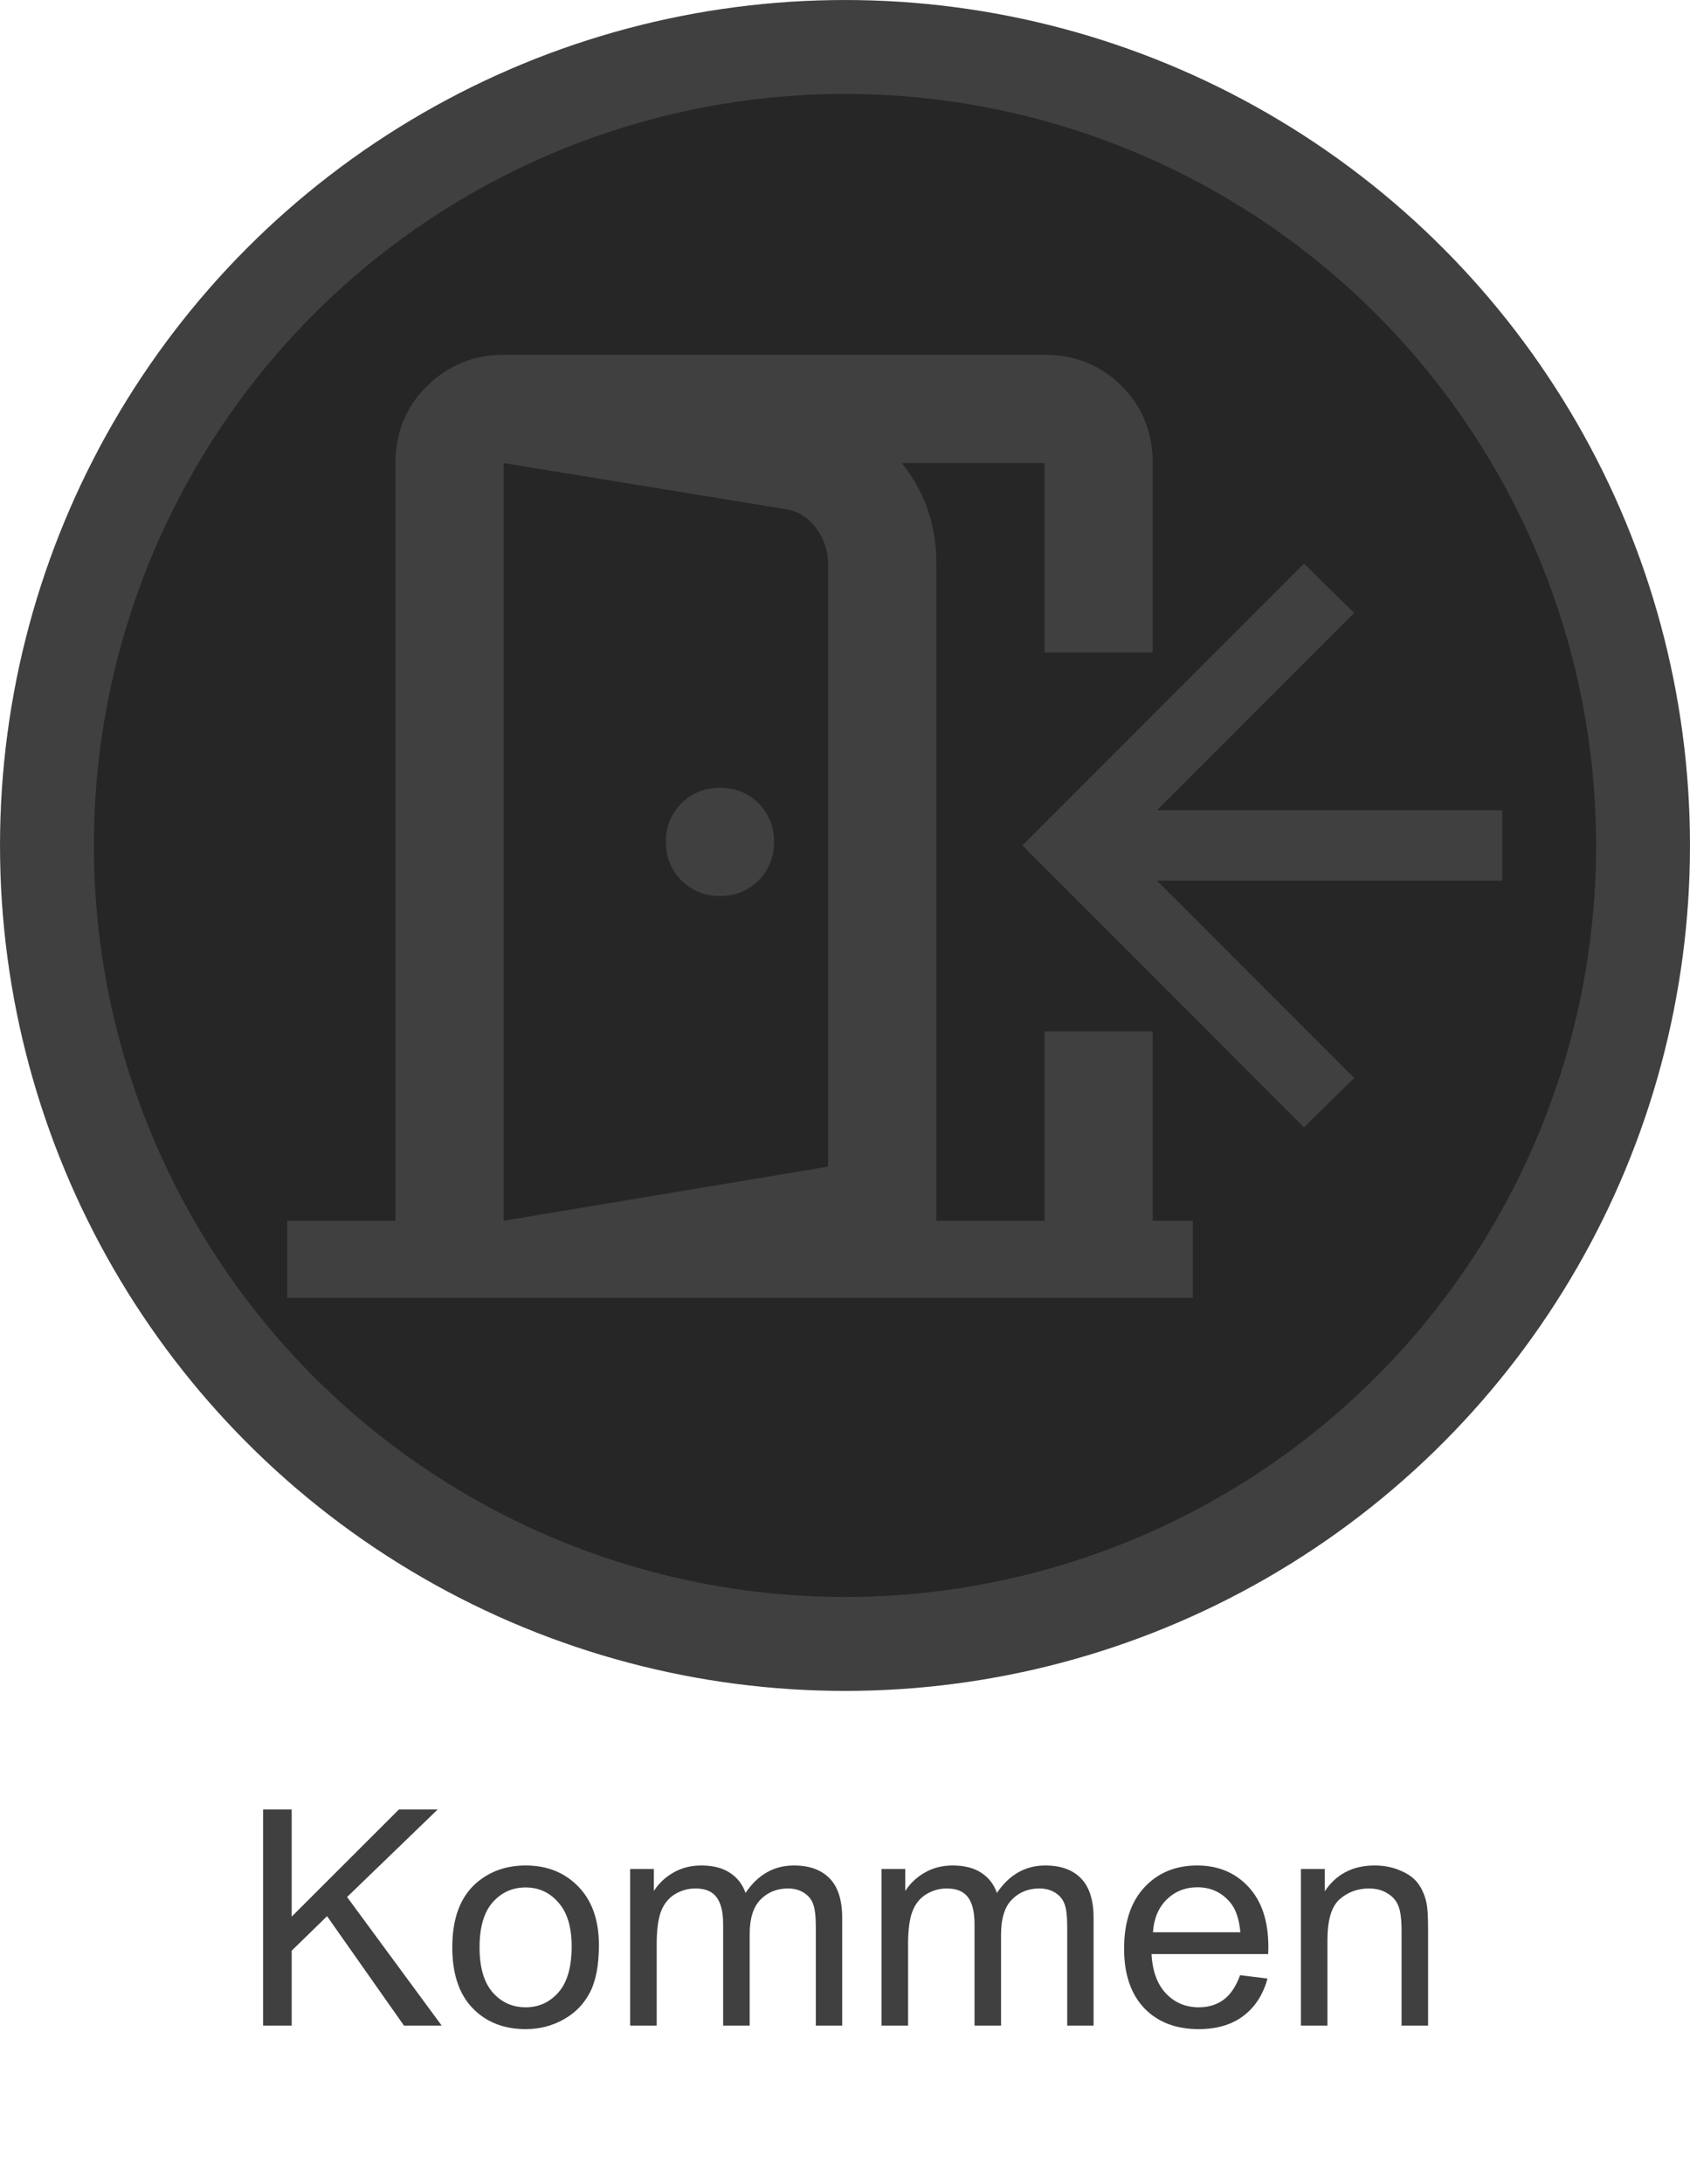<svg width="96" height="124" viewBox="0 0 96 124" fill="none" xmlns="http://www.w3.org/2000/svg">
<circle cx="48" cy="48" r="45.333" fill="black" fill-opacity="0.85" stroke="#404041" stroke-width="5.333"/>
<g clip-path="url(#clip0_146_848)">
<path d="M40.898 50.87C41.768 50.87 42.499 50.575 43.089 49.985C43.676 49.397 43.971 48.668 43.971 47.798C43.971 46.927 43.676 46.197 43.089 45.607C42.499 45.019 41.768 44.725 40.898 44.725C40.027 44.725 39.298 45.019 38.71 45.607C38.12 46.197 37.825 46.927 37.825 47.798C37.825 48.668 38.12 49.397 38.71 49.985C39.298 50.575 40.027 50.87 40.898 50.87ZM28.607 75.452V69.306L47.043 66.234V32.05C47.043 31.282 46.813 30.591 46.352 29.976C45.891 29.361 45.302 29.003 44.585 28.901L28.607 26.289V20.143L45.507 22.909C47.76 23.319 49.604 24.368 51.038 26.058C52.472 27.748 53.189 29.72 53.189 31.973V71.304L28.607 75.452ZM16.316 75.452V69.306H22.462V26.289C22.462 24.548 23.064 23.088 24.268 21.91C25.471 20.732 26.917 20.143 28.607 20.143H59.334C61.075 20.143 62.535 20.732 63.712 21.91C64.89 23.088 65.479 24.548 65.479 26.289V37.043H59.334V58.552H65.479V69.306H71.625V75.452H16.316ZM28.607 69.306H59.334V58.552V47.798V37.043V26.289H28.607V69.306Z" fill="#404041"/>
</g>
<g clip-path="url(#clip1_146_848)">
<path d="M74.074 64L58.074 48L74.074 32L76.924 34.8L65.724 46H90.074V50H65.724L76.924 61.2L74.074 64Z" fill="#404041"/>
</g>
<path d="M14.945 115V102.729H16.569V108.814L22.662 102.729H24.864L19.716 107.701L25.09 115H22.947L18.578 108.789L16.569 110.748V115H14.945ZM25.692 110.555C25.692 108.909 26.15 107.69 27.065 106.897C27.83 106.239 28.762 105.91 29.861 105.91C31.083 105.91 32.082 106.311 32.858 107.115C33.633 107.913 34.021 109.018 34.021 110.43C34.021 111.574 33.848 112.475 33.502 113.133C33.162 113.786 32.662 114.294 32.004 114.657C31.351 115.02 30.637 115.201 29.861 115.201C28.617 115.201 27.609 114.802 26.839 114.004C26.075 113.206 25.692 112.056 25.692 110.555ZM27.241 110.555C27.241 111.694 27.489 112.547 27.986 113.117C28.483 113.68 29.108 113.962 29.861 113.962C30.609 113.962 31.231 113.677 31.728 113.108C32.224 112.539 32.473 111.671 32.473 110.505C32.473 109.406 32.221 108.574 31.719 108.011C31.223 107.441 30.603 107.157 29.861 107.157C29.108 107.157 28.483 107.439 27.986 108.002C27.489 108.566 27.241 109.417 27.241 110.555ZM35.796 115V106.11H37.143V107.358C37.422 106.922 37.794 106.574 38.257 106.311C38.72 106.044 39.247 105.91 39.839 105.91C40.497 105.91 41.036 106.046 41.454 106.32C41.878 106.593 42.177 106.975 42.35 107.467C43.053 106.429 43.968 105.91 45.095 105.91C45.977 105.91 46.655 106.155 47.13 106.646C47.604 107.132 47.841 107.882 47.841 108.898V115H46.343V109.4C46.343 108.797 46.292 108.365 46.192 108.103C46.097 107.835 45.921 107.62 45.665 107.458C45.408 107.296 45.107 107.215 44.761 107.215C44.136 107.215 43.617 107.425 43.204 107.843C42.791 108.256 42.584 108.92 42.584 109.835V115H41.078V109.224C41.078 108.555 40.955 108.052 40.709 107.718C40.464 107.383 40.062 107.215 39.504 107.215C39.08 107.215 38.686 107.327 38.324 107.55C37.967 107.773 37.707 108.1 37.545 108.53C37.383 108.959 37.303 109.579 37.303 110.388V115H35.796ZM50.076 115V106.11H51.423V107.358C51.703 106.922 52.074 106.574 52.537 106.311C53 106.044 53.527 105.91 54.119 105.91C54.777 105.91 55.316 106.046 55.734 106.32C56.158 106.593 56.457 106.975 56.63 107.467C57.333 106.429 58.248 105.91 59.376 105.91C60.257 105.91 60.935 106.155 61.41 106.646C61.884 107.132 62.121 107.882 62.121 108.898V115H60.623V109.4C60.623 108.797 60.572 108.365 60.472 108.103C60.377 107.835 60.201 107.62 59.945 107.458C59.688 107.296 59.387 107.215 59.041 107.215C58.416 107.215 57.897 107.425 57.484 107.843C57.071 108.256 56.864 108.92 56.864 109.835V115H55.358V109.224C55.358 108.555 55.235 108.052 54.989 107.718C54.744 107.383 54.342 107.215 53.784 107.215C53.36 107.215 52.967 107.327 52.604 107.55C52.247 107.773 51.987 108.1 51.825 108.53C51.663 108.959 51.583 109.579 51.583 110.388V115H50.076ZM70.441 112.137L71.998 112.33C71.753 113.239 71.298 113.945 70.634 114.448C69.97 114.95 69.122 115.201 68.089 115.201C66.789 115.201 65.757 114.802 64.992 114.004C64.233 113.2 63.854 112.076 63.854 110.631C63.854 109.135 64.239 107.974 65.009 107.148C65.779 106.323 66.778 105.91 68.006 105.91C69.194 105.91 70.165 106.314 70.918 107.123C71.672 107.932 72.049 109.071 72.049 110.539C72.049 110.628 72.046 110.762 72.04 110.94H65.411C65.466 111.917 65.743 112.665 66.239 113.184C66.736 113.703 67.356 113.962 68.098 113.962C68.65 113.962 69.122 113.817 69.512 113.527C69.903 113.237 70.213 112.773 70.441 112.137ZM65.494 109.701H70.458C70.391 108.954 70.201 108.393 69.889 108.019C69.409 107.439 68.787 107.148 68.022 107.148C67.33 107.148 66.747 107.38 66.273 107.843C65.804 108.306 65.545 108.926 65.494 109.701ZM73.898 115V106.11H75.254V107.374C75.907 106.398 76.85 105.91 78.084 105.91C78.619 105.91 79.111 106.007 79.557 106.203C80.009 106.392 80.347 106.643 80.57 106.956C80.793 107.268 80.949 107.64 81.038 108.069C81.094 108.348 81.122 108.836 81.122 109.534V115H79.615V109.593C79.615 108.979 79.557 108.521 79.44 108.22C79.323 107.913 79.113 107.67 78.812 107.492C78.516 107.307 78.167 107.215 77.766 107.215C77.124 107.215 76.569 107.419 76.1 107.826C75.637 108.234 75.405 109.007 75.405 110.145V115H73.898Z" fill="#404041"/>
<defs>
<clipPath id="clip0_146_848">
<rect width="57.092" height="57.092" fill="white" transform="translate(10.667 16.593)"/>
</clipPath>
<clipPath id="clip1_146_848">
<rect width="48" height="55.111" fill="white" transform="translate(37.333 12.444)"/>
</clipPath>
</defs>
</svg>
